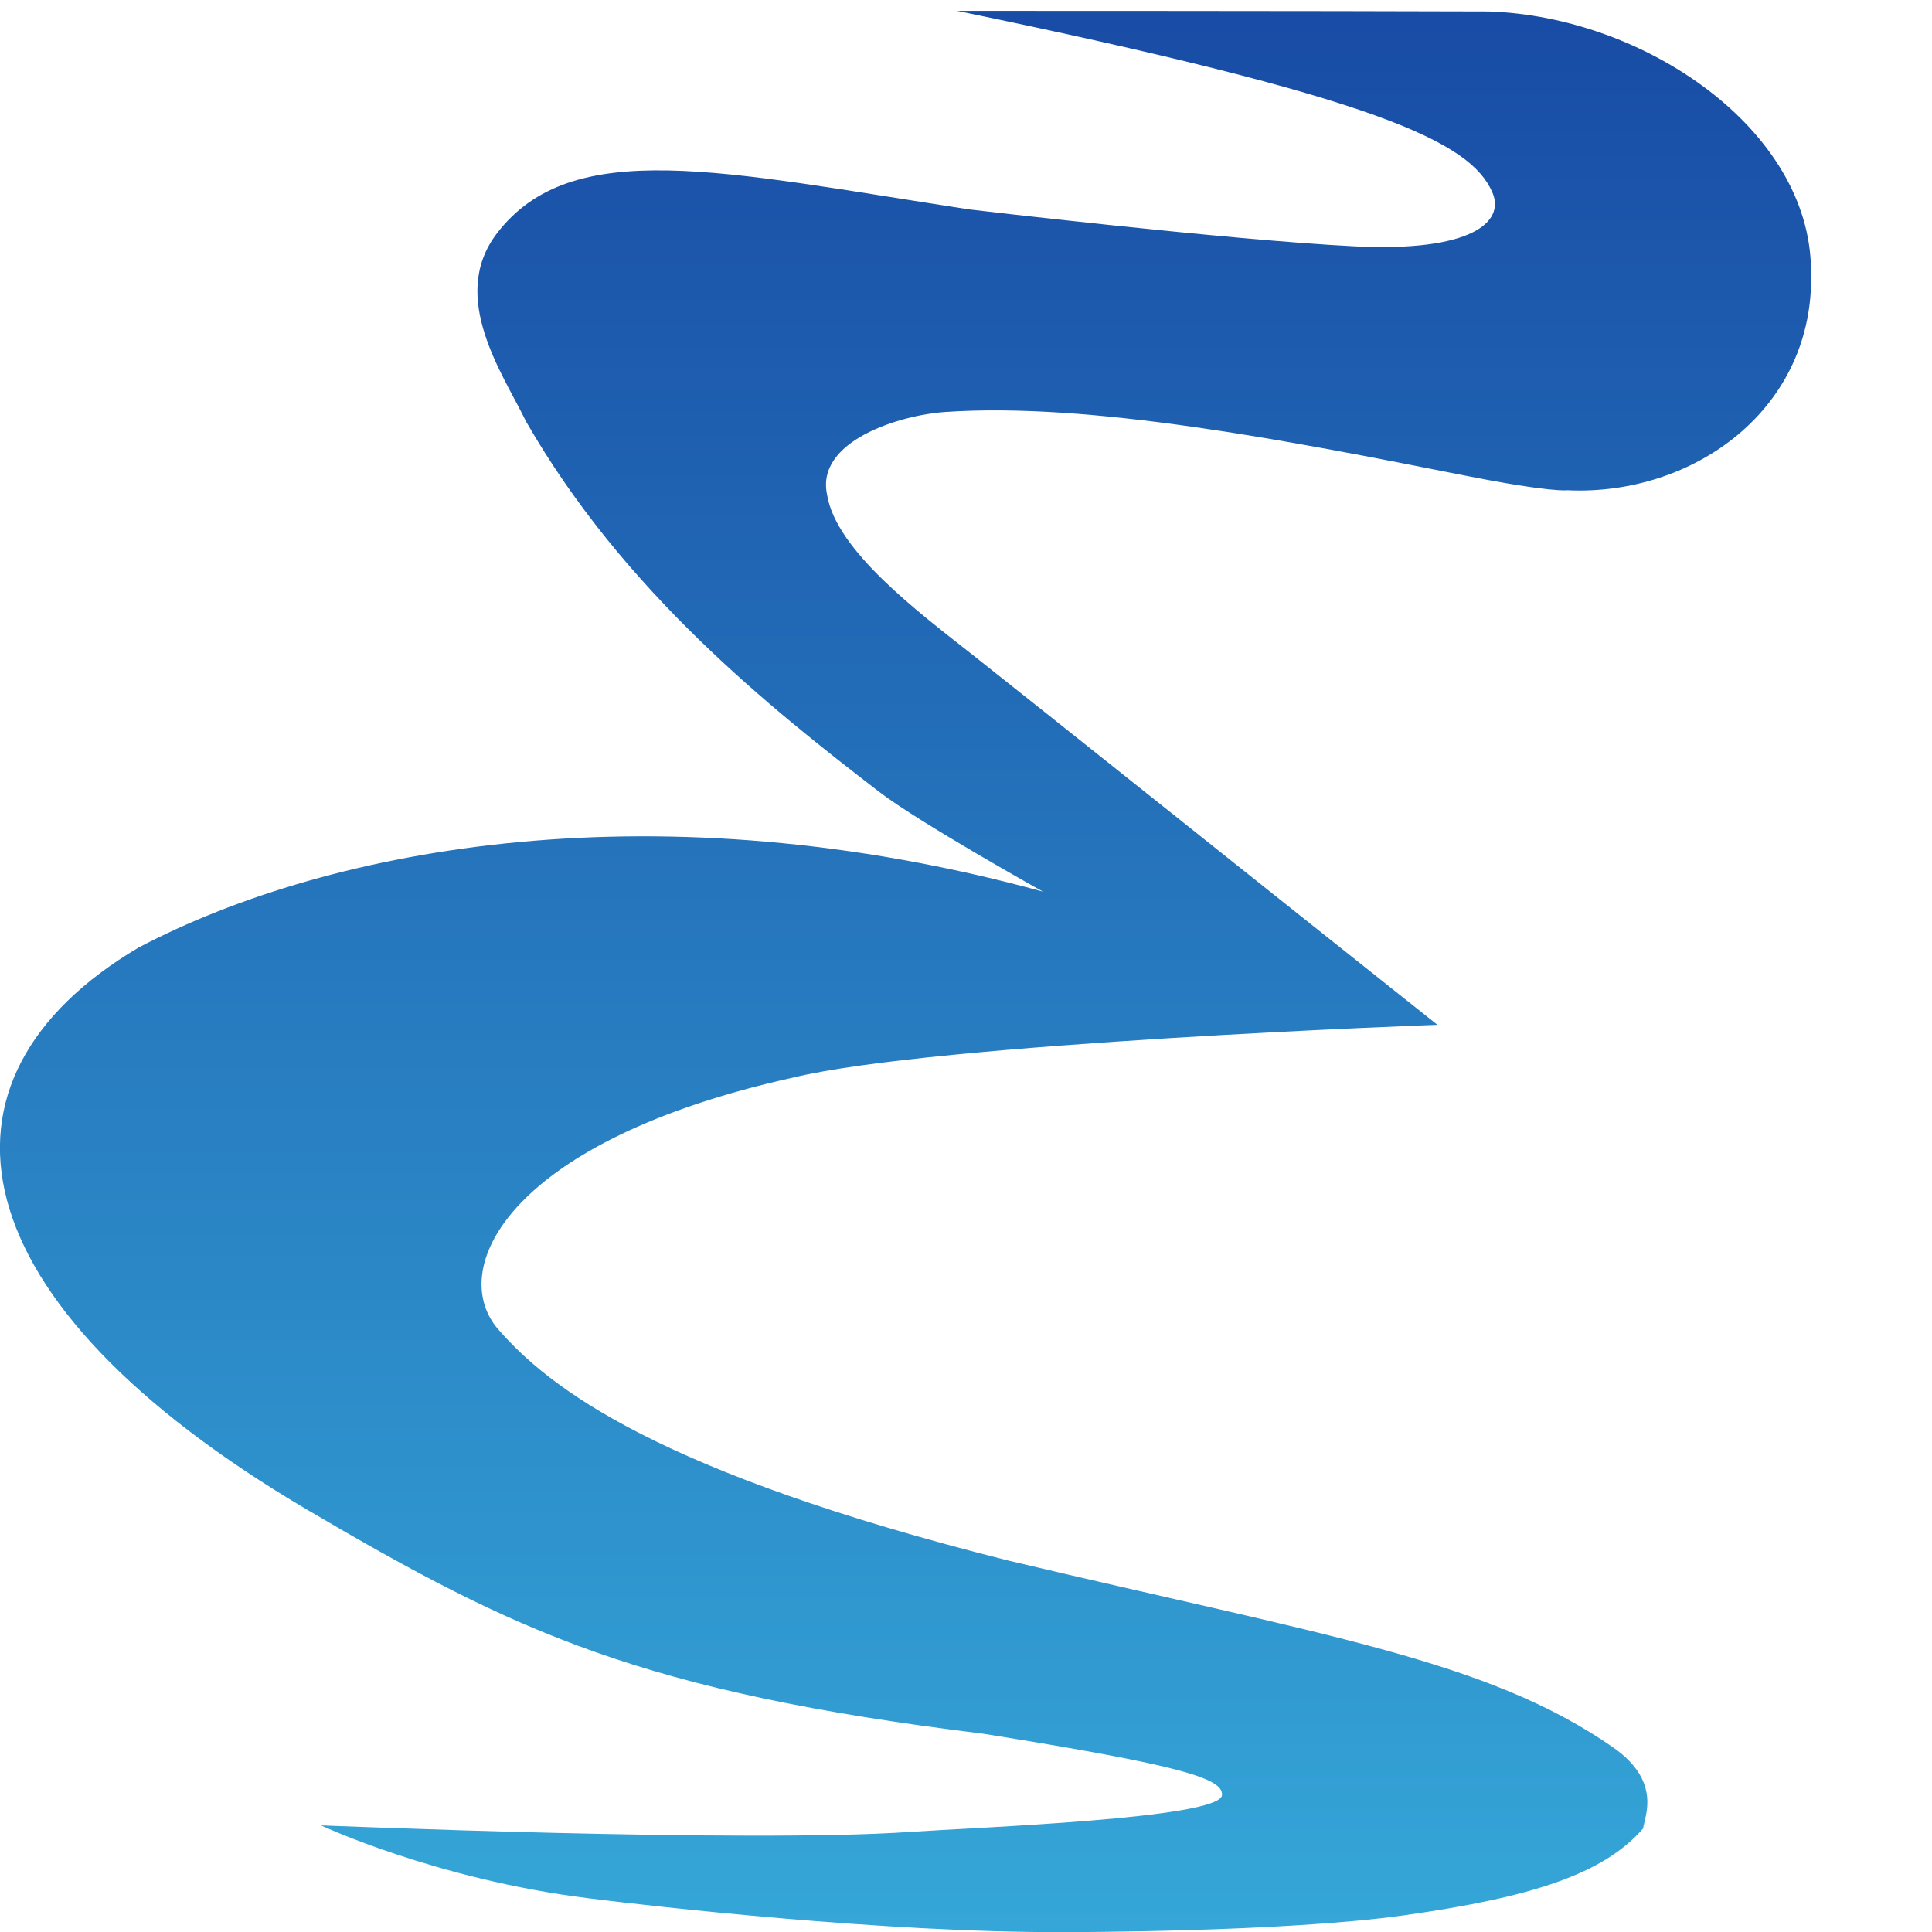<svg xmlns="http://www.w3.org/2000/svg" width="16" height="16" version="1.1">
 <defs>
   <style id="current-color-scheme" type="text/css">
   .ColorScheme-Text { color: #e8e8e8; } .ColorScheme-Highlight { color:#5294e2; }
  </style>
  <linearGradient id="arrongin" x1="0%" x2="0%" y1="0%" y2="100%">
   <stop offset="0%" style="stop-color:#dd9b44; stop-opacity:1"/>
   <stop offset="100%" style="stop-color:#ad6c16; stop-opacity:1"/>
  </linearGradient>
  <linearGradient id="aurora" x1="0%" x2="0%" y1="0%" y2="100%">
   <stop offset="0%" style="stop-color:#09D4DF; stop-opacity:1"/>
   <stop offset="100%" style="stop-color:#9269F4; stop-opacity:1"/>
  </linearGradient>
  <linearGradient id="cyberneon" x1="0%" x2="0%" y1="0%" y2="100%">
    <stop offset="0" style="stop-color:#0abdc6; stop-opacity:1"/>
    <stop offset="1" style="stop-color:#ea00d9; stop-opacity:1"/>
  </linearGradient>
  <linearGradient id="fitdance" x1="0%" x2="0%" y1="0%" y2="100%">
   <stop offset="0%" style="stop-color:#1AD6AB; stop-opacity:1"/>
   <stop offset="100%" style="stop-color:#329DB6; stop-opacity:1"/>
  </linearGradient>
  <linearGradient id="oomox" x1="0%" x2="0%" y1="0%" y2="100%">
   <stop offset="0%" style="stop-color:#184ba5; stop-opacity:1"/>
   <stop offset="100%" style="stop-color:#35a7d8; stop-opacity:1"/>
  </linearGradient>
  <linearGradient id="rainblue" x1="0%" x2="0%" y1="0%" y2="100%">
   <stop offset="0%" style="stop-color:#00F260; stop-opacity:1"/>
   <stop offset="100%" style="stop-color:#0575E6; stop-opacity:1"/>
  </linearGradient>
  <linearGradient id="sunrise" x1="0%" x2="0%" y1="0%" y2="100%">
   <stop offset="0%" style="stop-color: #FF8501; stop-opacity:1"/>
   <stop offset="100%" style="stop-color: #FFCB01; stop-opacity:1"/>
  </linearGradient>
  <linearGradient id="telinkrin" x1="0%" x2="0%" y1="0%" y2="100%">
   <stop offset="0%" style="stop-color: #b2ced6; stop-opacity:1"/>
   <stop offset="100%" style="stop-color: #6da5b7; stop-opacity:1"/>
  </linearGradient>
  <linearGradient id="60spsycho" x1="0%" x2="0%" y1="0%" y2="100%">
   <stop offset="0%" style="stop-color: #df5940; stop-opacity:1"/>
   <stop offset="25%" style="stop-color: #d8d15f; stop-opacity:1"/>
   <stop offset="50%" style="stop-color: #e9882a; stop-opacity:1"/>
   <stop offset="100%" style="stop-color: #279362; stop-opacity:1"/>
  </linearGradient>
  <linearGradient id="90ssummer" x1="0%" x2="0%" y1="0%" y2="100%">
   <stop offset="0%" style="stop-color: #f618c7; stop-opacity:1"/>
   <stop offset="20%" style="stop-color: #94ffab; stop-opacity:1"/>
   <stop offset="50%" style="stop-color: #fbfd54; stop-opacity:1"/>
   <stop offset="100%" style="stop-color: #0f83ae; stop-opacity:1"/>
  </linearGradient>
 </defs>
 <path fill="url(#oomox)" class="ColorScheme-Text" d="m 2.656,15.116 c 0,0 0.948,0.446 2.211,0.604 0.511,0.064 2.457,0.287 3.948,0.281 0,0 1.816,0.002 2.819,-0.14 1.049,-0.149 1.644,-0.339 1.974,-0.719 0.009,-0.091 0.16,-0.386 -0.248,-0.67 -1.043,-0.727 -2.39,-0.926 -5.009,-1.548 -2.895,-0.728 -3.805,-1.425 -4.237,-1.929 -0.41,-0.506 0.121,-1.555 2.454,-2.071 1.181,-0.287 5.336,-0.437 5.336,-0.437 -1.262,-1.002 -3.387,-2.7 -3.871,-3.081 -0.425,-0.335 -1.109,-0.848 -1.183,-1.307 -0.099,-0.447 0.604,-0.662 0.976,-0.687 1.199,-0.083 2.837,0.235 4.293,0.524 0.732,0.145 0.86,0.124 0.86,0.124 1.042,0.05 2.06,-0.673 2.019,-1.823 -0.008,-1.166 -1.381,-2.102 -2.672,-2.142 -1.306,-0.005 -4.399,-0.005 -4.399,-0.005 3.491,0.72 4.25,1.083 4.432,1.503 0.108,0.248 -0.179,0.495 -1.141,0.447 -1.047,-0.052 -3.194,-0.306 -3.194,-0.306 -2.043,-0.314 -3.289,-0.612 -3.909,0.199 -0.405,0.53 0.058,1.175 0.24,1.555 0.811,1.415 2.036,2.385 2.925,3.069 0.335,0.257 1.357,0.827 1.357,0.827 -3.176,-0.869 -5.884,-0.381 -7.489,0.463 -1.845,1.092 -1.529,2.934 1.398,4.657 1.729,1.017 2.766,1.506 5.597,1.854 1.654,0.264 1.989,0.372 1.977,0.509 -0.018,0.194 -2.047,0.267 -2.58,0.304 -1.357,0.094 -4.866,-0.054 -4.884,-0.054 z"/>
</svg>
